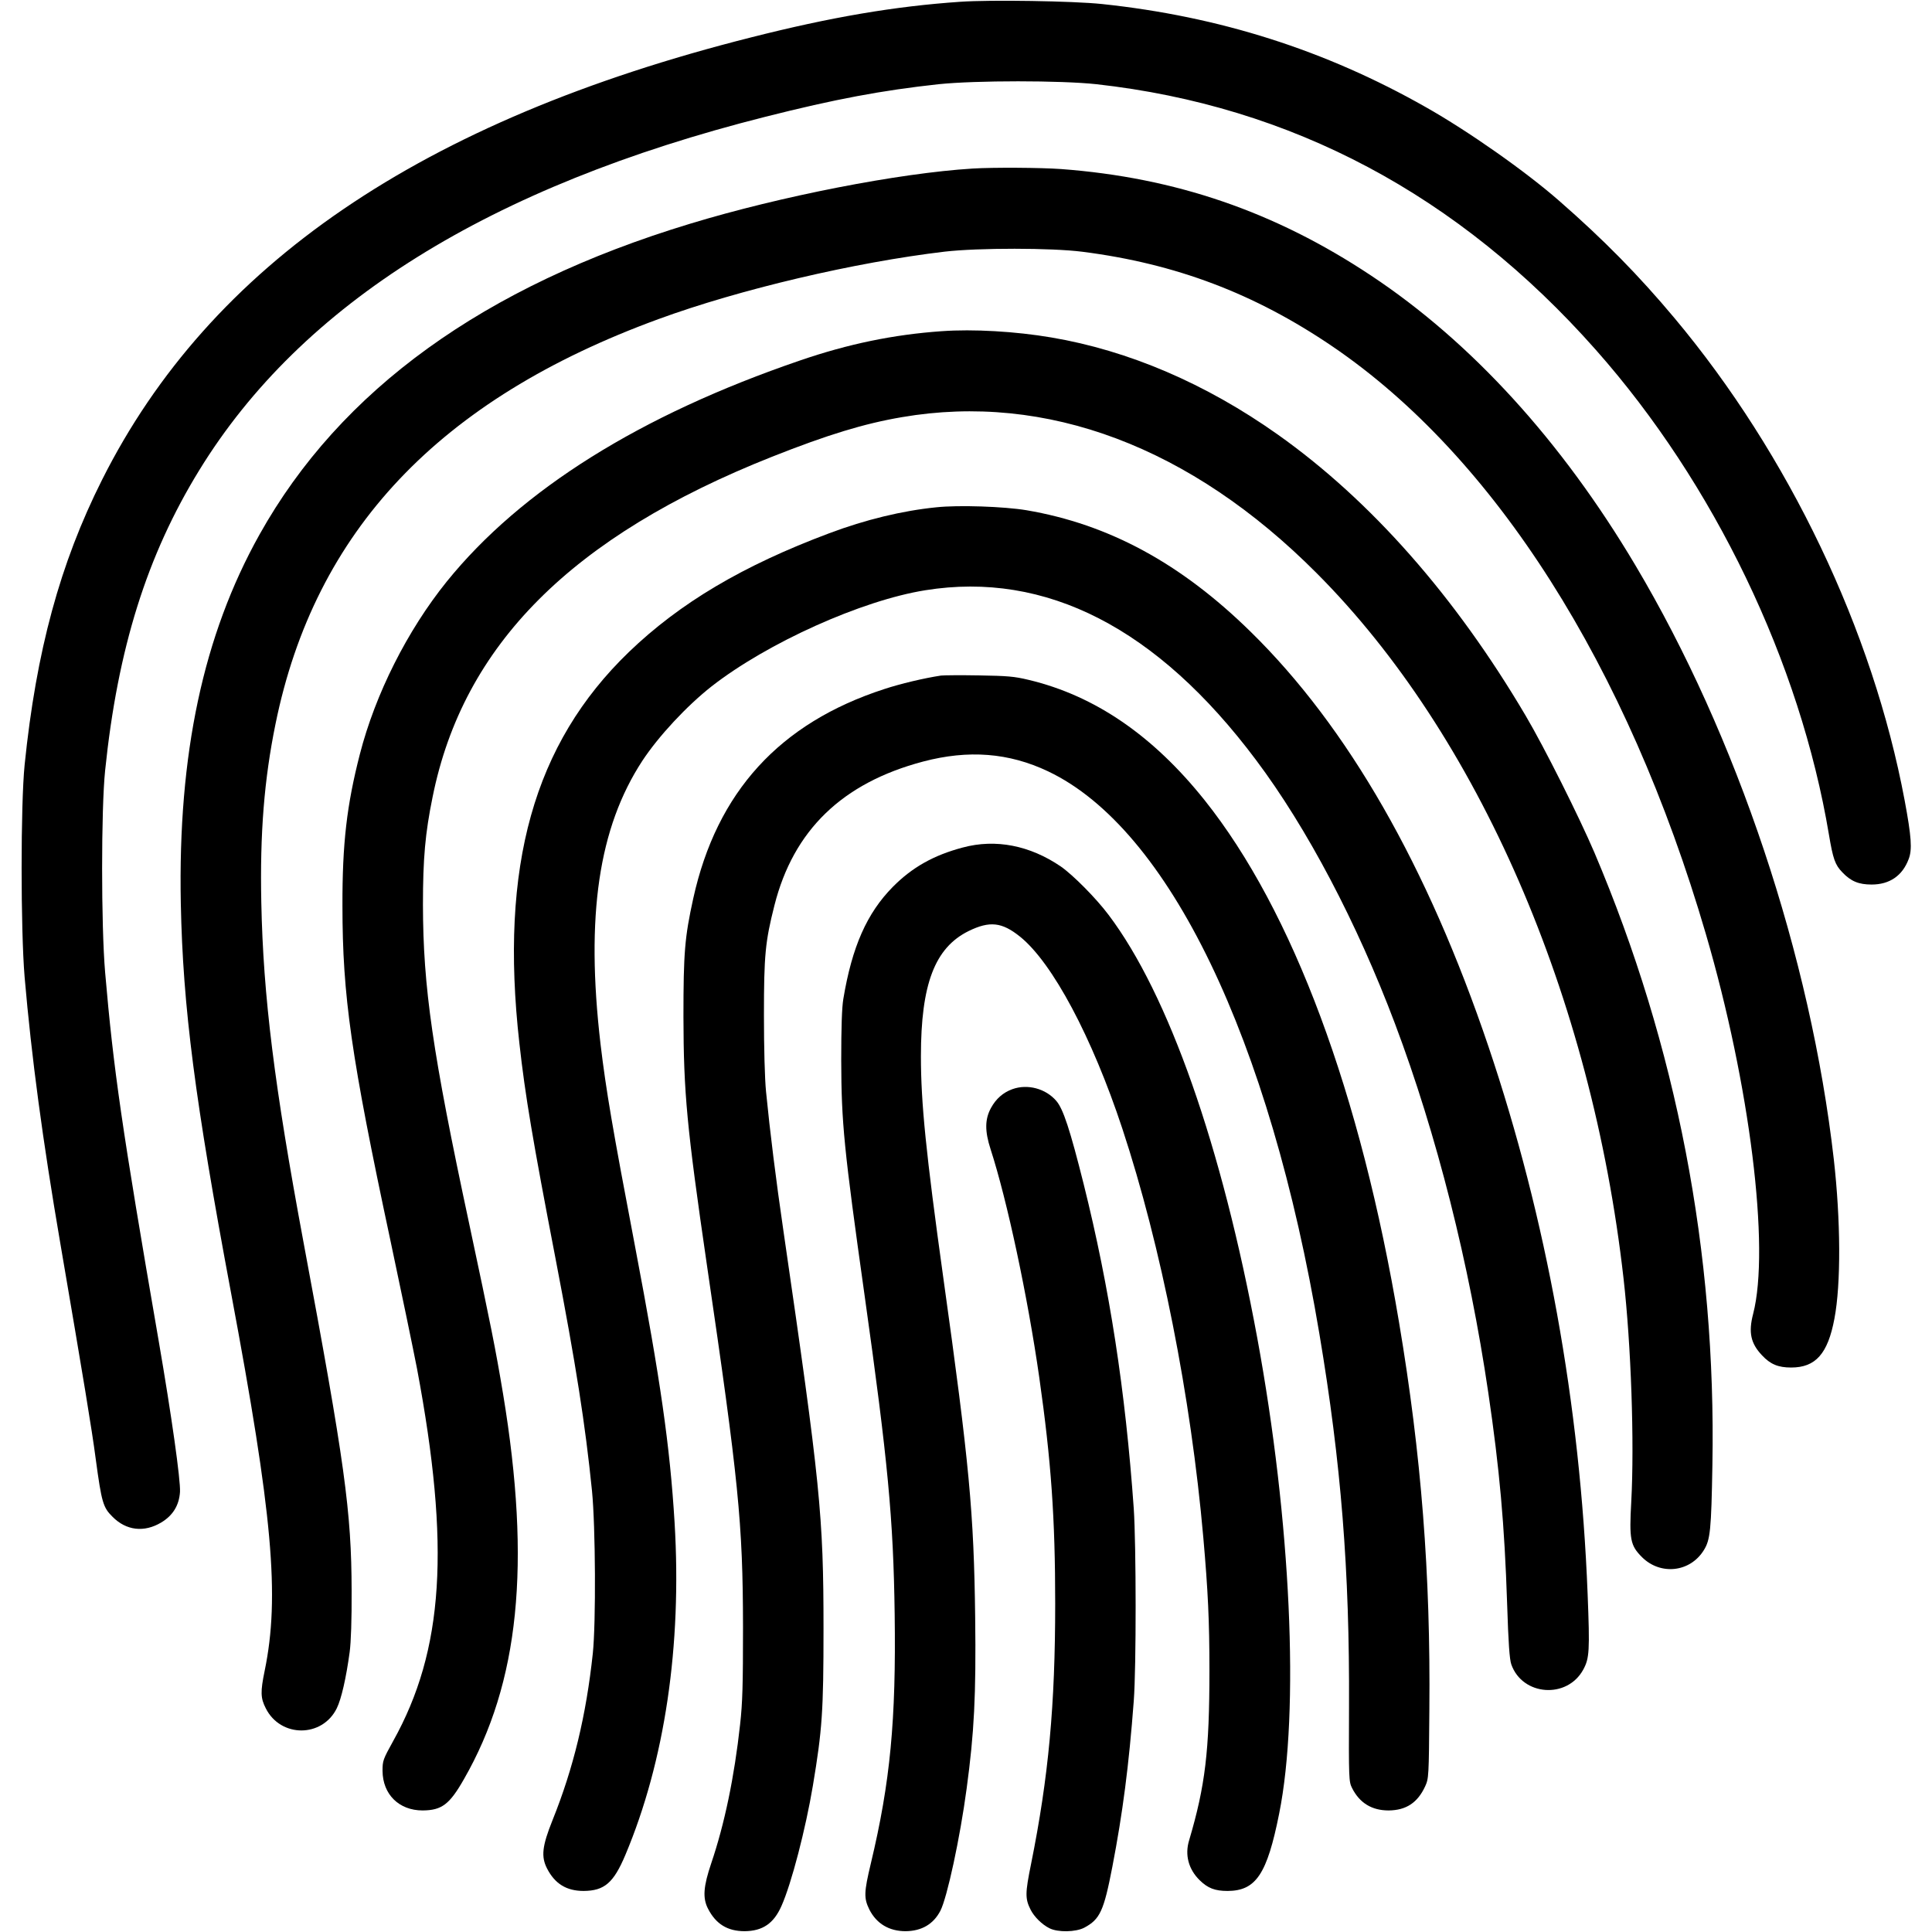 <?xml version="1.0" standalone="no"?>
<!DOCTYPE svg PUBLIC "-//W3C//DTD SVG 20010904//EN"
 "http://www.w3.org/TR/2001/REC-SVG-20010904/DTD/svg10.dtd">
<svg version="1.0" xmlns="http://www.w3.org/2000/svg"
 width="1200pt" height="1200pt" viewBox="0 0 1200 1200"
 preserveAspectRatio="xMidYMid meet">

<g transform="translate(0,1200) scale(0.1,-0.1)"
fill="#000000" stroke="none">
<path d="M5965 11989 c-410 -28 -806 -96 -1299 -221 -2049 -517 -3361 -1412
-4032 -2748 -261 -519 -409 -1064 -481 -1770 -25 -248 -25 -1023 0 -1320 43
-498 111 -1007 222 -1655 144 -843 195 -1149 220 -1340 36 -266 45 -298 104
-356 85 -86 197 -99 303 -35 72 43 111 107 116 190 4 72 -52 471 -133 941
-229 1325 -280 1681 -332 2285 -25 292 -25 1014 0 1255 78 756 259 1335 585
1865 635 1034 1801 1762 3517 2195 431 109 724 164 1075 202 229 24 760 24
980 0 1212 -135 2250 -687 3102 -1650 735 -830 1269 -1941 1448 -3012 25 -149
38 -187 83 -233 53 -56 102 -76 182 -76 111 0 191 54 230 158 23 59 17 140
-25 365 -198 1056 -719 2147 -1430 2996 -222 265 -439 486 -715 727 -210 184
-566 434 -830 583 -622 353 -1281 563 -2010 640 -180 19 -695 27 -880 14z"/>
<path d="M6040 10953 c-454 -28 -1190 -171 -1755 -343 -1280 -388 -2171 -1032
-2673 -1930 -350 -626 -507 -1365 -489 -2290 13 -648 88 -1223 312 -2420 258
-1377 304 -1886 209 -2347 -27 -131 -26 -170 7 -234 92 -183 351 -183 441 1
28 57 58 187 80 350 8 60 13 201 12 380 -1 491 -42 789 -299 2165 -181 972
-250 1524 -262 2110 -9 429 18 764 88 1107 244 1201 1017 2018 2379 2516 505
185 1220 353 1778 419 208 24 664 24 857 -1 578 -74 1067 -259 1550 -587 1008
-685 1833 -1983 2320 -3649 274 -936 400 -1952 294 -2361 -30 -115 -15 -183
55 -257 52 -56 101 -76 181 -76 152 0 228 85 269 304 41 215 39 610 -4 990
-144 1259 -601 2628 -1233 3690 -459 772 -1019 1386 -1642 1799 -596 396
-1214 608 -1925 661 -125 9 -420 11 -550 3z"/>
<path d="M5850 9943 c-300 -21 -581 -79 -881 -182 -992 -339 -1733 -803 -2194
-1373 -245 -304 -444 -699 -540 -1073 -81 -315 -109 -555 -108 -940 0 -562 54
-937 298 -2080 68 -319 142 -677 165 -795 208 -1105 167 -1749 -148 -2314 -63
-114 -66 -122 -66 -185 1 -146 102 -246 249 -246 119 1 167 37 257 195 343
598 418 1332 243 2390 -47 283 -77 431 -211 1060 -228 1065 -286 1466 -287
1980 0 288 14 445 60 670 190 944 865 1620 2108 2113 346 137 572 206 807 246
897 154 1795 -184 2577 -970 1001 -1004 1707 -2628 1905 -4379 47 -412 68
-1021 48 -1388 -13 -234 -6 -271 67 -344 115 -114 299 -94 384 44 40 64 46
125 53 528 24 1322 -222 2602 -733 3805 -95 222 -309 650 -427 850 -437 741
-962 1337 -1541 1747 -445 315 -925 521 -1405 602 -224 38 -486 53 -680 39z"/>
<path d="M5815 8849 c-210 -21 -441 -77 -664 -161 -537 -201 -928 -433 -1245
-738 -591 -570 -804 -1330 -680 -2430 36 -325 83 -603 225 -1340 127 -661 184
-1025 226 -1440 22 -222 25 -820 5 -1010 -41 -384 -120 -712 -250 -1035 -65
-162 -72 -227 -34 -301 49 -95 121 -139 227 -139 129 1 186 50 259 223 245
582 352 1299 306 2065 -29 477 -88 887 -245 1712 -142 745 -180 969 -215 1260
-93 797 -12 1344 260 1760 101 153 275 340 430 462 346 270 932 534 1328 597
748 120 1440 -235 2053 -1054 317 -422 627 -1011 863 -1637 260 -690 462
-1491 580 -2293 70 -474 101 -822 117 -1310 8 -250 15 -346 26 -378 69 -196
347 -216 447 -32 38 70 41 115 27 470 -46 1175 -255 2331 -616 3400 -379 1121
-873 1984 -1477 2576 -433 425 -881 668 -1393 755 -139 23 -421 33 -560 18z"/>
<path d="M5845 7804 c-106 -16 -253 -51 -353 -84 -650 -211 -1040 -639 -1186
-1300 -53 -242 -61 -335 -61 -735 1 -475 21 -686 145 -1537 198 -1349 224
-1606 225 -2253 0 -361 -3 -470 -18 -605 -36 -329 -97 -620 -179 -862 -49
-145 -55 -217 -20 -284 49 -95 121 -139 227 -139 112 1 181 48 229 157 62 139
150 478 195 747 58 348 66 461 66 976 0 702 -20 897 -249 2470 -46 314 -84
619 -108 865 -8 81 -13 270 -13 475 0 372 8 456 65 681 118 467 421 761 924
894 281 74 532 55 776 -61 749 -356 1377 -1657 1685 -3494 135 -804 188 -1467
184 -2315 -2 -453 -1 -466 19 -506 47 -93 123 -139 227 -139 109 1 180 48 227
150 22 49 23 57 26 475 8 843 -50 1584 -188 2405 -239 1426 -660 2558 -1208
3245 -321 402 -682 649 -1092 747 -91 22 -133 25 -310 28 -113 2 -218 1 -235
-1z"/>
<path d="M5980 6736 c-181 -48 -314 -123 -434 -244 -162 -164 -254 -373 -308
-697 -9 -54 -13 -177 -13 -380 1 -391 17 -550 145 -1460 145 -1031 179 -1388
187 -1981 9 -659 -27 -1042 -148 -1548 -43 -180 -44 -216 -9 -287 45 -88 123
-134 225 -134 100 1 173 44 216 127 42 82 122 452 163 759 47 347 59 578 53
1064 -8 649 -36 951 -198 2109 -108 776 -139 1086 -139 1375 0 448 86 674 296
778 131 64 207 56 320 -35 201 -162 447 -623 635 -1192 241 -730 426 -1665
503 -2540 29 -331 38 -516 38 -825 0 -501 -26 -717 -126 -1055 -28 -91 -4
-180 65 -248 51 -50 95 -67 174 -67 176 1 245 104 320 480 128 636 73 1821
-136 2955 -220 1192 -551 2134 -923 2627 -78 104 -221 248 -297 301 -192 131
-405 173 -609 118z"/>
<path d="M6288 5235 c-58 -21 -102 -60 -133 -117 -38 -70 -39 -143 -2 -257
103 -318 230 -913 302 -1416 74 -520 99 -873 99 -1405 0 -631 -41 -1077 -150
-1618 -37 -182 -37 -215 -3 -283 22 -44 71 -93 118 -116 52 -26 163 -24 216 4
97 52 121 103 174 378 64 332 103 630 133 1030 16 209 15 970 0 1195 -52 734
-150 1370 -311 2015 -85 339 -127 467 -170 517 -66 77 -179 107 -273 73z"/>
</g>
</svg>
